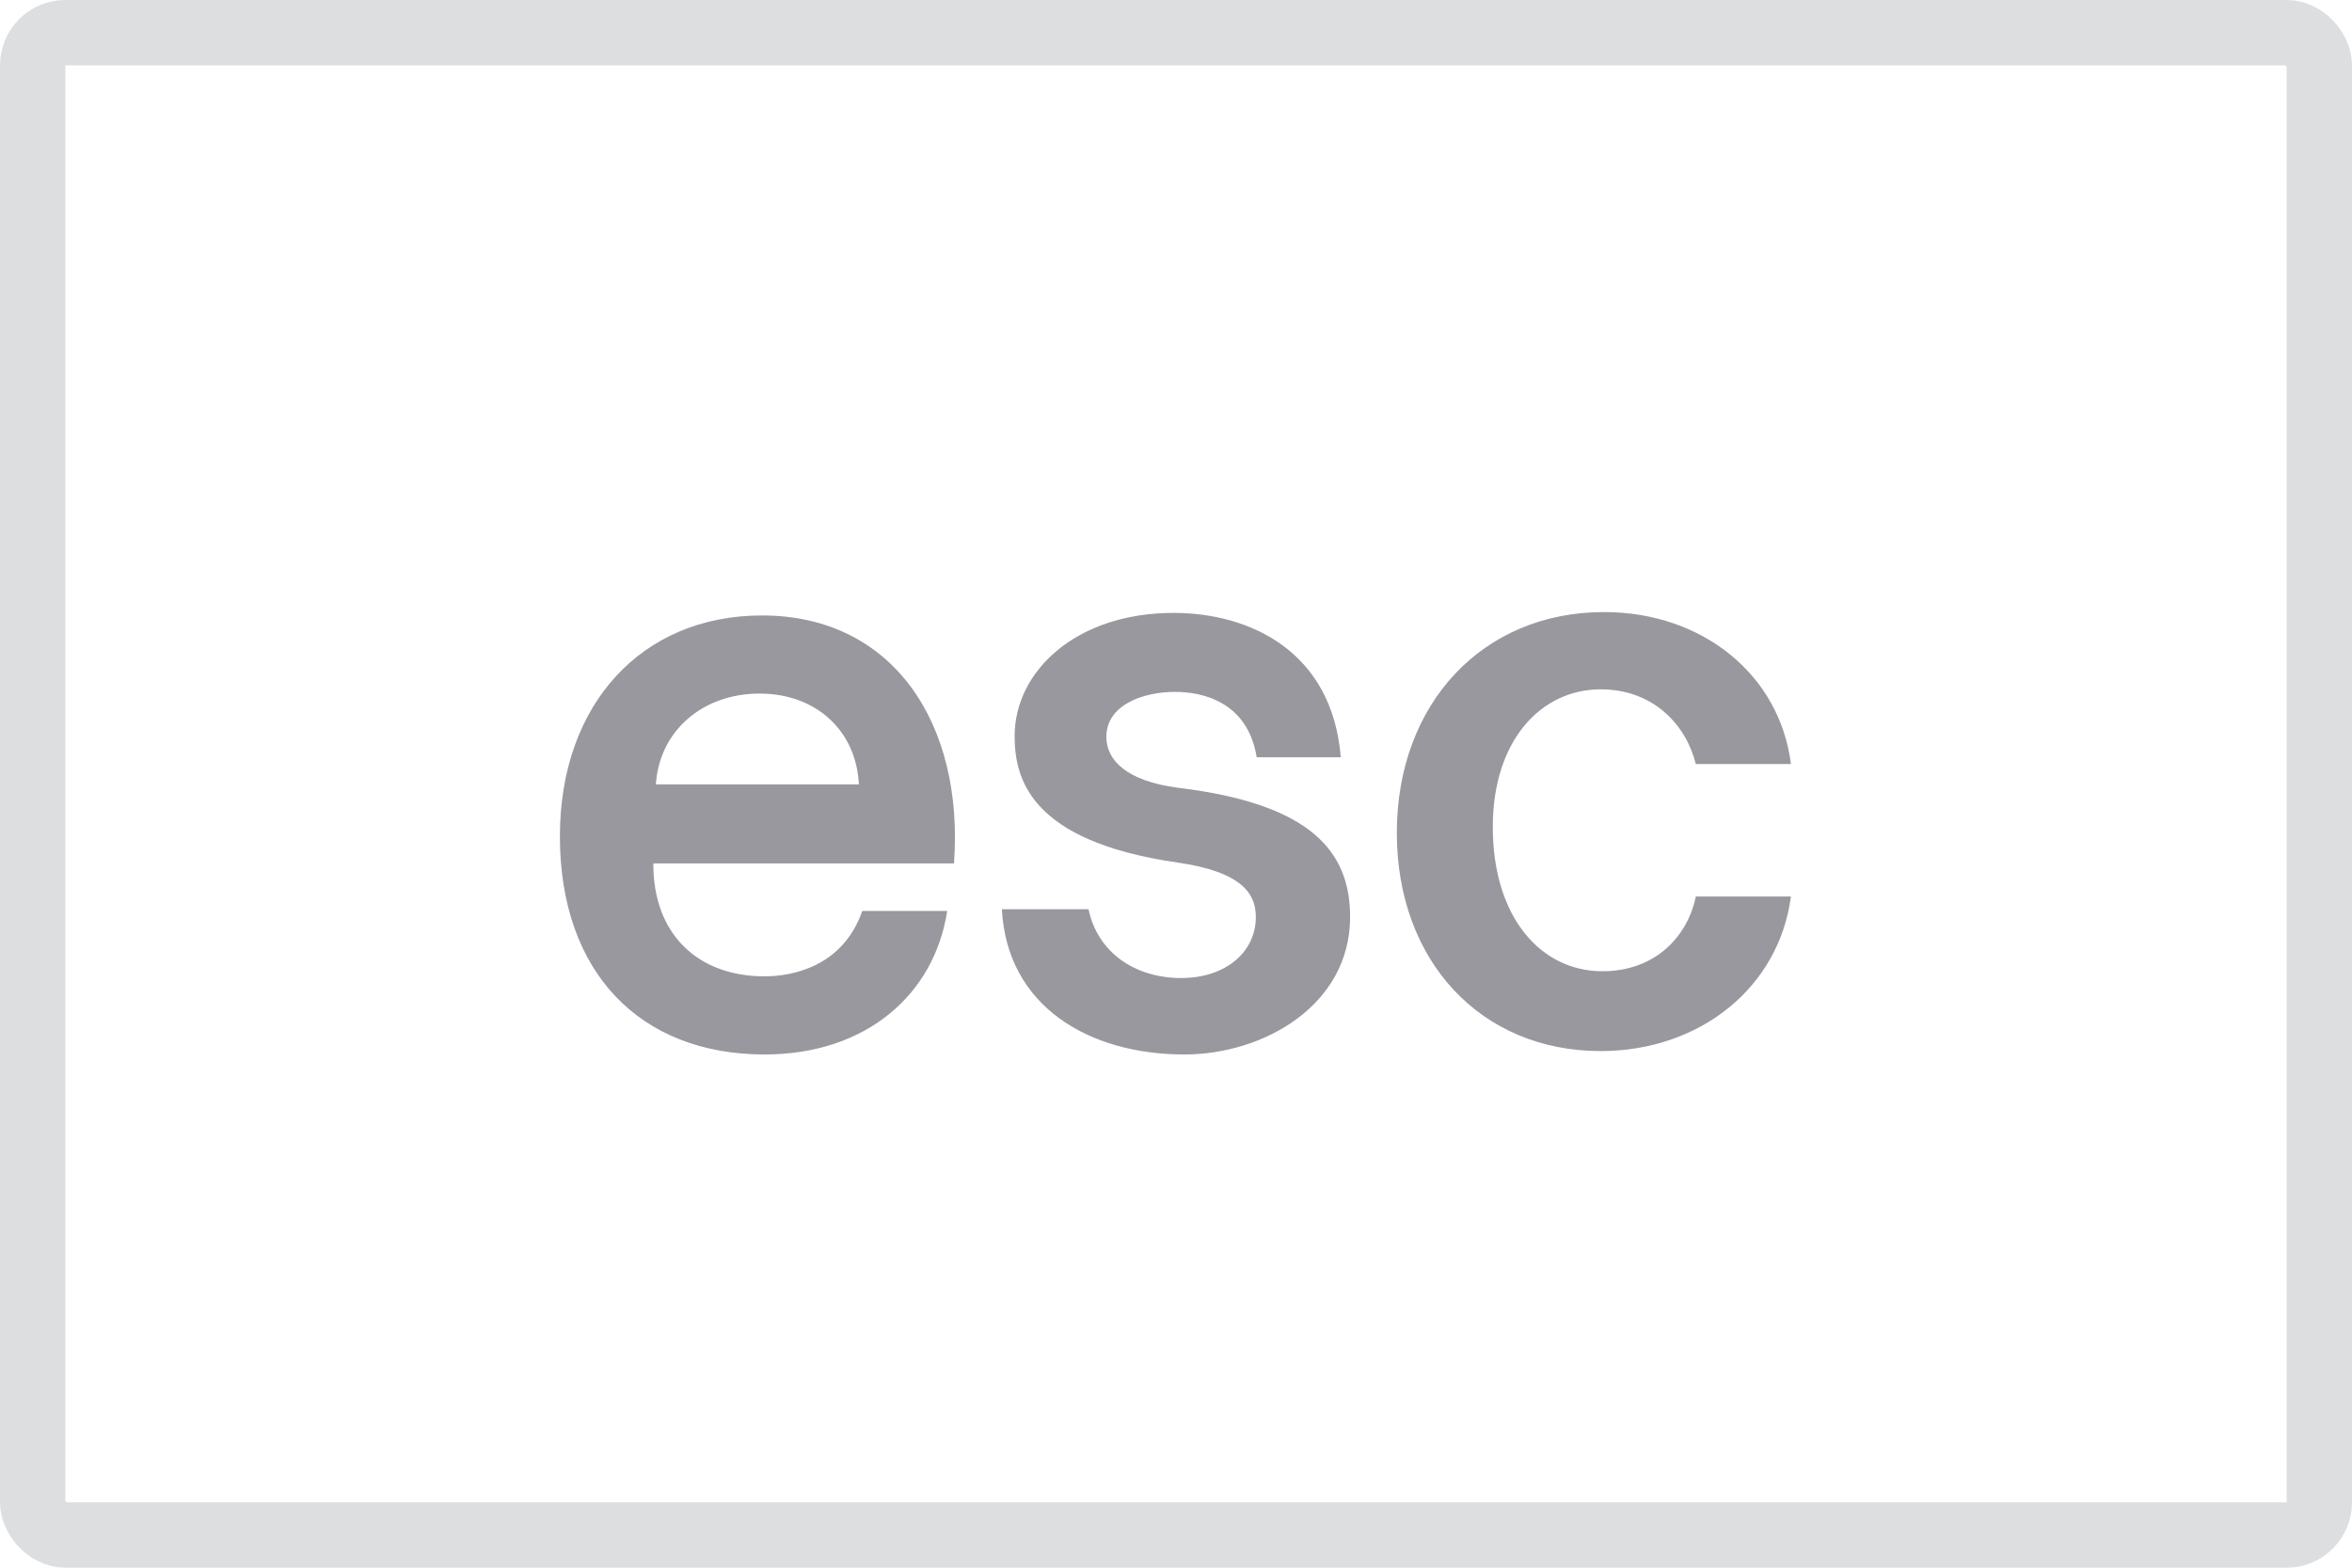 <svg width="36" height="24" fill="none" xmlns="http://www.w3.org/2000/svg"><path opacity=".75" d="M11.703 16.143c1.56 0 2.6-.923 2.795-2.197h-1.3c-.299.858-1.079 1.001-1.495 1.001-1.027 0-1.703-.65-1.703-1.716v-.013h4.602c.156-2.145-.936-3.796-2.938-3.796-1.846 0-3.094 1.365-3.094 3.38 0 2.093 1.235 3.341 3.133 3.341zm-1.664-4.134c.052-.819.715-1.391 1.586-1.391.871 0 1.482.572 1.521 1.391H10.04zm8.091 4.134c1.21 0 2.535-.754 2.535-2.106 0-1.001-.598-1.729-2.626-1.976-.806-.104-1.105-.429-1.105-.78 0-.481.546-.689 1.053-.689.364 0 1.105.117 1.248 1.001h1.287c-.13-1.612-1.378-2.21-2.56-2.21-1.496 0-2.432.897-2.432 1.885 0 .65.234 1.612 2.496 1.937.988.143 1.196.481 1.196.832 0 .533-.455.936-1.144.936-.689 0-1.274-.377-1.417-1.053h-1.326c.078 1.482 1.326 2.223 2.795 2.223zm6.37-.052c1.52 0 2.73-.975 2.912-2.366h-1.456c-.117.585-.598 1.144-1.43 1.144-.936 0-1.677-.819-1.677-2.21 0-1.326.74-2.106 1.65-2.106.82 0 1.314.559 1.457 1.144h1.456c-.17-1.365-1.352-2.327-2.86-2.327-1.86 0-3.172 1.404-3.172 3.38 0 1.963 1.287 3.341 3.12 3.341z" fill="#76767D"/><rect opacity=".5" x=".5" y=".5" width="35" height="23" rx=".5" stroke="#BDBEC2"/></svg>